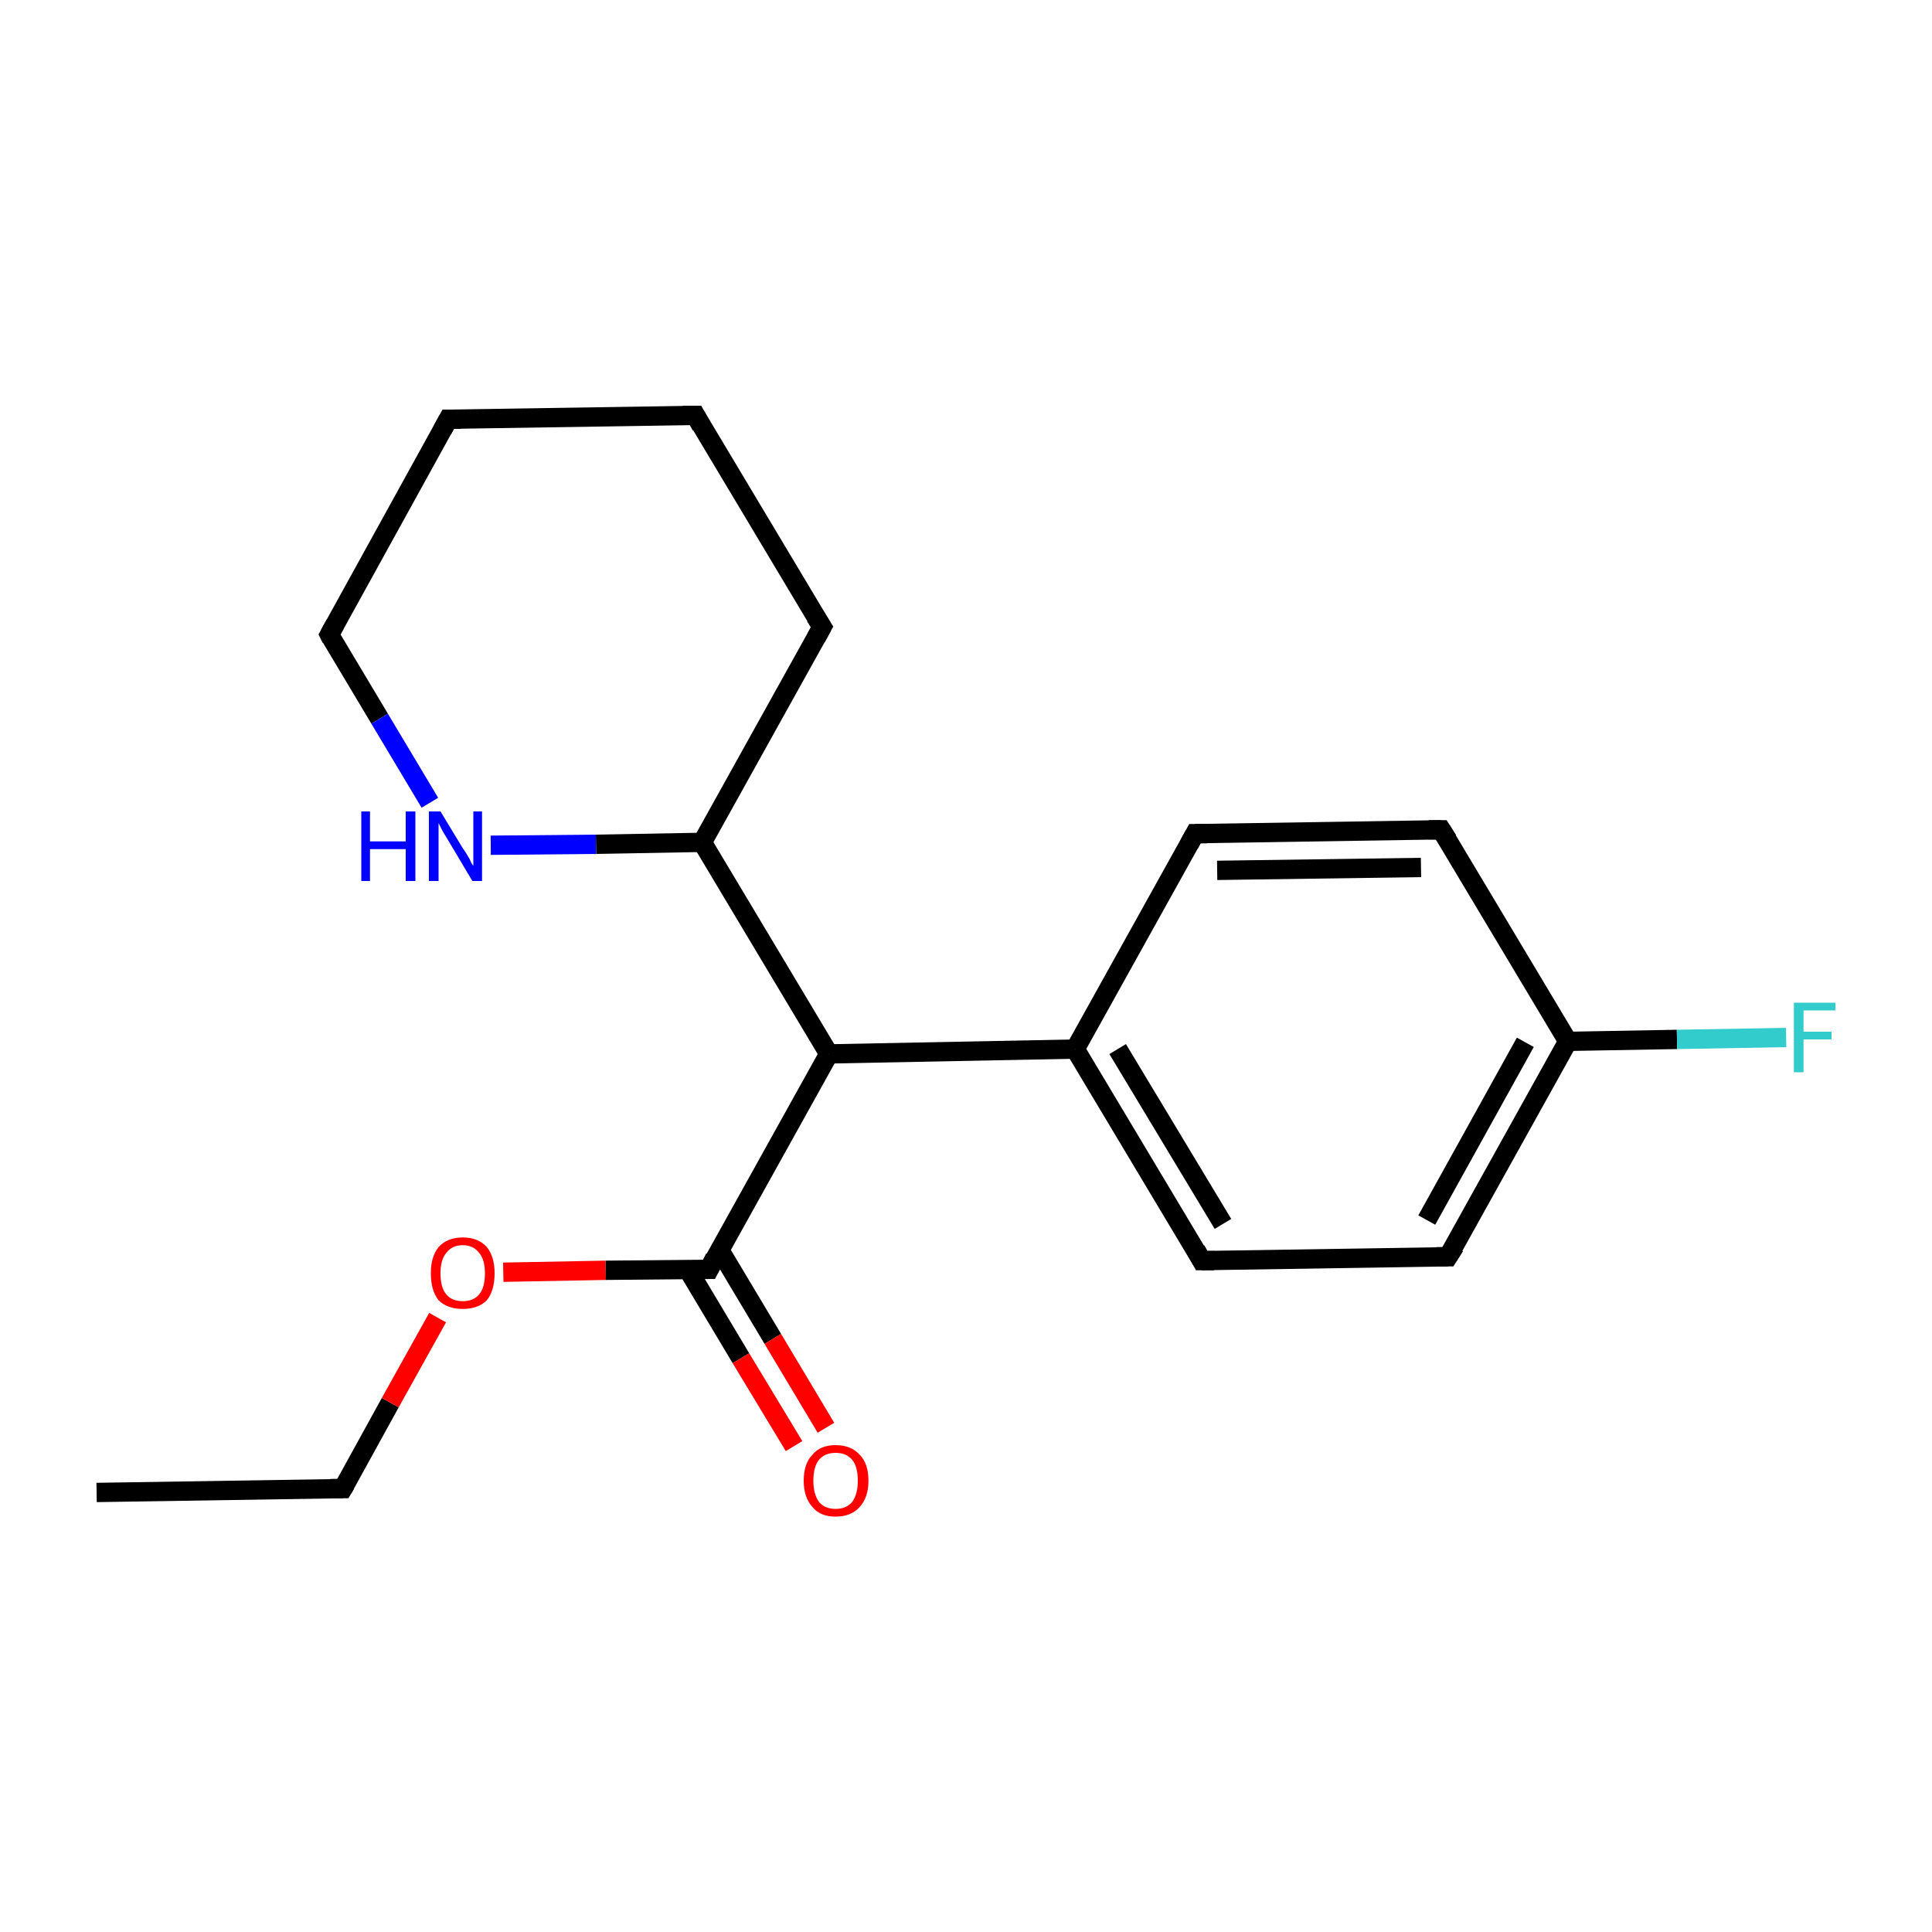<?xml version='1.0' encoding='iso-8859-1'?>
<svg version='1.1' baseProfile='full'
              xmlns='http://www.w3.org/2000/svg'
                      xmlns:rdkit='http://www.rdkit.org/xml'
                      xmlns:xlink='http://www.w3.org/1999/xlink'
                  xml:space='preserve'
width='200px' height='200px' viewBox='0 0 200 200'>
<!-- END OF HEADER -->
<rect style='opacity:1.0;fill:#FFFFFF;stroke:none' width='200.0' height='200.0' x='0.0' y='0.0'> </rect>
<path class='bond-0 atom-0 atom-1' d='M 10.0,154.5 L 35.5,154.1' style='fill:none;fill-rule:evenodd;stroke:#000000;stroke-width:2.0px;stroke-linecap:butt;stroke-linejoin:miter;stroke-opacity:1' />
<path class='bond-1 atom-1 atom-2' d='M 35.5,154.1 L 40.4,145.2' style='fill:none;fill-rule:evenodd;stroke:#000000;stroke-width:2.0px;stroke-linecap:butt;stroke-linejoin:miter;stroke-opacity:1' />
<path class='bond-1 atom-1 atom-2' d='M 40.4,145.2 L 45.3,136.4' style='fill:none;fill-rule:evenodd;stroke:#FF0000;stroke-width:2.0px;stroke-linecap:butt;stroke-linejoin:miter;stroke-opacity:1' />
<path class='bond-2 atom-2 atom-3' d='M 52.1,131.7 L 62.7,131.5' style='fill:none;fill-rule:evenodd;stroke:#FF0000;stroke-width:2.0px;stroke-linecap:butt;stroke-linejoin:miter;stroke-opacity:1' />
<path class='bond-2 atom-2 atom-3' d='M 62.7,131.5 L 73.4,131.4' style='fill:none;fill-rule:evenodd;stroke:#000000;stroke-width:2.0px;stroke-linecap:butt;stroke-linejoin:miter;stroke-opacity:1' />
<path class='bond-3 atom-3 atom-4' d='M 71.2,131.4 L 76.7,140.6' style='fill:none;fill-rule:evenodd;stroke:#000000;stroke-width:2.0px;stroke-linecap:butt;stroke-linejoin:miter;stroke-opacity:1' />
<path class='bond-3 atom-3 atom-4' d='M 76.7,140.6 L 82.2,149.7' style='fill:none;fill-rule:evenodd;stroke:#FF0000;stroke-width:2.0px;stroke-linecap:butt;stroke-linejoin:miter;stroke-opacity:1' />
<path class='bond-3 atom-3 atom-4' d='M 74.5,129.4 L 80.0,138.6' style='fill:none;fill-rule:evenodd;stroke:#000000;stroke-width:2.0px;stroke-linecap:butt;stroke-linejoin:miter;stroke-opacity:1' />
<path class='bond-3 atom-3 atom-4' d='M 80.0,138.6 L 85.5,147.8' style='fill:none;fill-rule:evenodd;stroke:#FF0000;stroke-width:2.0px;stroke-linecap:butt;stroke-linejoin:miter;stroke-opacity:1' />
<path class='bond-4 atom-3 atom-5' d='M 73.4,131.4 L 85.8,109.1' style='fill:none;fill-rule:evenodd;stroke:#000000;stroke-width:2.0px;stroke-linecap:butt;stroke-linejoin:miter;stroke-opacity:1' />
<path class='bond-5 atom-5 atom-6' d='M 85.8,109.1 L 111.3,108.6' style='fill:none;fill-rule:evenodd;stroke:#000000;stroke-width:2.0px;stroke-linecap:butt;stroke-linejoin:miter;stroke-opacity:1' />
<path class='bond-6 atom-6 atom-7' d='M 111.3,108.6 L 124.4,130.5' style='fill:none;fill-rule:evenodd;stroke:#000000;stroke-width:2.0px;stroke-linecap:butt;stroke-linejoin:miter;stroke-opacity:1' />
<path class='bond-6 atom-6 atom-7' d='M 115.7,108.6 L 126.6,126.7' style='fill:none;fill-rule:evenodd;stroke:#000000;stroke-width:2.0px;stroke-linecap:butt;stroke-linejoin:miter;stroke-opacity:1' />
<path class='bond-7 atom-7 atom-8' d='M 124.4,130.5 L 149.9,130.1' style='fill:none;fill-rule:evenodd;stroke:#000000;stroke-width:2.0px;stroke-linecap:butt;stroke-linejoin:miter;stroke-opacity:1' />
<path class='bond-8 atom-8 atom-9' d='M 149.9,130.1 L 162.3,107.8' style='fill:none;fill-rule:evenodd;stroke:#000000;stroke-width:2.0px;stroke-linecap:butt;stroke-linejoin:miter;stroke-opacity:1' />
<path class='bond-8 atom-8 atom-9' d='M 147.7,126.3 L 157.9,107.9' style='fill:none;fill-rule:evenodd;stroke:#000000;stroke-width:2.0px;stroke-linecap:butt;stroke-linejoin:miter;stroke-opacity:1' />
<path class='bond-9 atom-9 atom-10' d='M 162.3,107.8 L 173.6,107.6' style='fill:none;fill-rule:evenodd;stroke:#000000;stroke-width:2.0px;stroke-linecap:butt;stroke-linejoin:miter;stroke-opacity:1' />
<path class='bond-9 atom-9 atom-10' d='M 173.6,107.6 L 184.9,107.4' style='fill:none;fill-rule:evenodd;stroke:#33CCCC;stroke-width:2.0px;stroke-linecap:butt;stroke-linejoin:miter;stroke-opacity:1' />
<path class='bond-10 atom-9 atom-11' d='M 162.3,107.8 L 149.2,85.9' style='fill:none;fill-rule:evenodd;stroke:#000000;stroke-width:2.0px;stroke-linecap:butt;stroke-linejoin:miter;stroke-opacity:1' />
<path class='bond-11 atom-11 atom-12' d='M 149.2,85.9 L 123.7,86.3' style='fill:none;fill-rule:evenodd;stroke:#000000;stroke-width:2.0px;stroke-linecap:butt;stroke-linejoin:miter;stroke-opacity:1' />
<path class='bond-11 atom-11 atom-12' d='M 147.1,89.8 L 126.0,90.1' style='fill:none;fill-rule:evenodd;stroke:#000000;stroke-width:2.0px;stroke-linecap:butt;stroke-linejoin:miter;stroke-opacity:1' />
<path class='bond-12 atom-5 atom-13' d='M 85.8,109.1 L 72.7,87.2' style='fill:none;fill-rule:evenodd;stroke:#000000;stroke-width:2.0px;stroke-linecap:butt;stroke-linejoin:miter;stroke-opacity:1' />
<path class='bond-13 atom-13 atom-14' d='M 72.7,87.2 L 85.1,64.9' style='fill:none;fill-rule:evenodd;stroke:#000000;stroke-width:2.0px;stroke-linecap:butt;stroke-linejoin:miter;stroke-opacity:1' />
<path class='bond-14 atom-14 atom-15' d='M 85.1,64.9 L 72.0,43.0' style='fill:none;fill-rule:evenodd;stroke:#000000;stroke-width:2.0px;stroke-linecap:butt;stroke-linejoin:miter;stroke-opacity:1' />
<path class='bond-15 atom-15 atom-16' d='M 72.0,43.0 L 46.4,43.4' style='fill:none;fill-rule:evenodd;stroke:#000000;stroke-width:2.0px;stroke-linecap:butt;stroke-linejoin:miter;stroke-opacity:1' />
<path class='bond-16 atom-16 atom-17' d='M 46.4,43.4 L 34.1,65.7' style='fill:none;fill-rule:evenodd;stroke:#000000;stroke-width:2.0px;stroke-linecap:butt;stroke-linejoin:miter;stroke-opacity:1' />
<path class='bond-17 atom-17 atom-18' d='M 34.1,65.7 L 39.3,74.4' style='fill:none;fill-rule:evenodd;stroke:#000000;stroke-width:2.0px;stroke-linecap:butt;stroke-linejoin:miter;stroke-opacity:1' />
<path class='bond-17 atom-17 atom-18' d='M 39.3,74.4 L 44.5,83.1' style='fill:none;fill-rule:evenodd;stroke:#0000FF;stroke-width:2.0px;stroke-linecap:butt;stroke-linejoin:miter;stroke-opacity:1' />
<path class='bond-18 atom-12 atom-6' d='M 123.7,86.3 L 111.3,108.6' style='fill:none;fill-rule:evenodd;stroke:#000000;stroke-width:2.0px;stroke-linecap:butt;stroke-linejoin:miter;stroke-opacity:1' />
<path class='bond-19 atom-18 atom-13' d='M 50.8,87.5 L 61.7,87.4' style='fill:none;fill-rule:evenodd;stroke:#0000FF;stroke-width:2.0px;stroke-linecap:butt;stroke-linejoin:miter;stroke-opacity:1' />
<path class='bond-19 atom-18 atom-13' d='M 61.7,87.4 L 72.7,87.2' style='fill:none;fill-rule:evenodd;stroke:#000000;stroke-width:2.0px;stroke-linecap:butt;stroke-linejoin:miter;stroke-opacity:1' />
<path d='M 34.2,154.1 L 35.5,154.1 L 35.8,153.6' style='fill:none;stroke:#000000;stroke-width:2.0px;stroke-linecap:butt;stroke-linejoin:miter;stroke-opacity:1;' />
<path d='M 72.9,131.4 L 73.4,131.4 L 74.0,130.2' style='fill:none;stroke:#000000;stroke-width:2.0px;stroke-linecap:butt;stroke-linejoin:miter;stroke-opacity:1;' />
<path d='M 123.8,129.4 L 124.4,130.5 L 125.7,130.5' style='fill:none;stroke:#000000;stroke-width:2.0px;stroke-linecap:butt;stroke-linejoin:miter;stroke-opacity:1;' />
<path d='M 148.7,130.1 L 149.9,130.1 L 150.6,129.0' style='fill:none;stroke:#000000;stroke-width:2.0px;stroke-linecap:butt;stroke-linejoin:miter;stroke-opacity:1;' />
<path d='M 149.9,87.0 L 149.2,85.9 L 147.9,85.9' style='fill:none;stroke:#000000;stroke-width:2.0px;stroke-linecap:butt;stroke-linejoin:miter;stroke-opacity:1;' />
<path d='M 125.0,86.3 L 123.7,86.3 L 123.1,87.4' style='fill:none;stroke:#000000;stroke-width:2.0px;stroke-linecap:butt;stroke-linejoin:miter;stroke-opacity:1;' />
<path d='M 84.5,66.0 L 85.1,64.9 L 84.4,63.8' style='fill:none;stroke:#000000;stroke-width:2.0px;stroke-linecap:butt;stroke-linejoin:miter;stroke-opacity:1;' />
<path d='M 72.6,44.1 L 72.0,43.0 L 70.7,43.0' style='fill:none;stroke:#000000;stroke-width:2.0px;stroke-linecap:butt;stroke-linejoin:miter;stroke-opacity:1;' />
<path d='M 47.7,43.4 L 46.4,43.4 L 45.8,44.5' style='fill:none;stroke:#000000;stroke-width:2.0px;stroke-linecap:butt;stroke-linejoin:miter;stroke-opacity:1;' />
<path d='M 34.7,64.6 L 34.1,65.7 L 34.3,66.1' style='fill:none;stroke:#000000;stroke-width:2.0px;stroke-linecap:butt;stroke-linejoin:miter;stroke-opacity:1;' />
<path class='atom-2' d='M 44.6 131.8
Q 44.6 130.1, 45.4 129.1
Q 46.3 128.1, 47.9 128.1
Q 49.5 128.1, 50.4 129.1
Q 51.2 130.1, 51.2 131.8
Q 51.2 133.6, 50.4 134.6
Q 49.5 135.5, 47.9 135.5
Q 46.3 135.5, 45.4 134.6
Q 44.6 133.6, 44.6 131.8
M 47.9 134.7
Q 49.0 134.7, 49.6 134.0
Q 50.2 133.3, 50.2 131.8
Q 50.2 130.4, 49.6 129.7
Q 49.0 128.9, 47.9 128.9
Q 46.8 128.9, 46.2 129.7
Q 45.6 130.4, 45.6 131.8
Q 45.6 133.3, 46.2 134.0
Q 46.8 134.7, 47.9 134.7
' fill='#FF0000'/>
<path class='atom-4' d='M 83.2 153.3
Q 83.2 151.5, 84.1 150.6
Q 84.9 149.6, 86.5 149.6
Q 88.1 149.6, 89.0 150.6
Q 89.9 151.5, 89.9 153.3
Q 89.9 155.0, 89.0 156.0
Q 88.1 157.0, 86.5 157.0
Q 84.9 157.0, 84.1 156.0
Q 83.2 155.0, 83.2 153.3
M 86.5 156.2
Q 87.6 156.2, 88.2 155.5
Q 88.8 154.7, 88.8 153.3
Q 88.8 151.8, 88.2 151.1
Q 87.6 150.4, 86.5 150.4
Q 85.4 150.4, 84.8 151.1
Q 84.2 151.8, 84.2 153.3
Q 84.2 154.7, 84.8 155.5
Q 85.4 156.2, 86.5 156.2
' fill='#FF0000'/>
<path class='atom-10' d='M 185.7 103.8
L 190.0 103.8
L 190.0 104.6
L 186.7 104.6
L 186.7 106.8
L 189.6 106.8
L 189.6 107.6
L 186.7 107.6
L 186.7 111.0
L 185.7 111.0
L 185.7 103.8
' fill='#33CCCC'/>
<path class='atom-18' d='M 37.4 84.0
L 38.3 84.0
L 38.3 87.1
L 42.0 87.1
L 42.0 84.0
L 43.0 84.0
L 43.0 91.2
L 42.0 91.2
L 42.0 87.9
L 38.3 87.9
L 38.3 91.2
L 37.4 91.2
L 37.4 84.0
' fill='#0000FF'/>
<path class='atom-18' d='M 45.6 84.0
L 47.9 87.8
Q 48.2 88.2, 48.6 88.9
Q 48.9 89.6, 49.0 89.6
L 49.0 84.0
L 49.9 84.0
L 49.9 91.2
L 48.9 91.2
L 46.4 87.0
Q 46.1 86.5, 45.8 86.0
Q 45.5 85.4, 45.4 85.2
L 45.4 91.2
L 44.4 91.2
L 44.4 84.0
L 45.6 84.0
' fill='#0000FF'/>
</svg>

